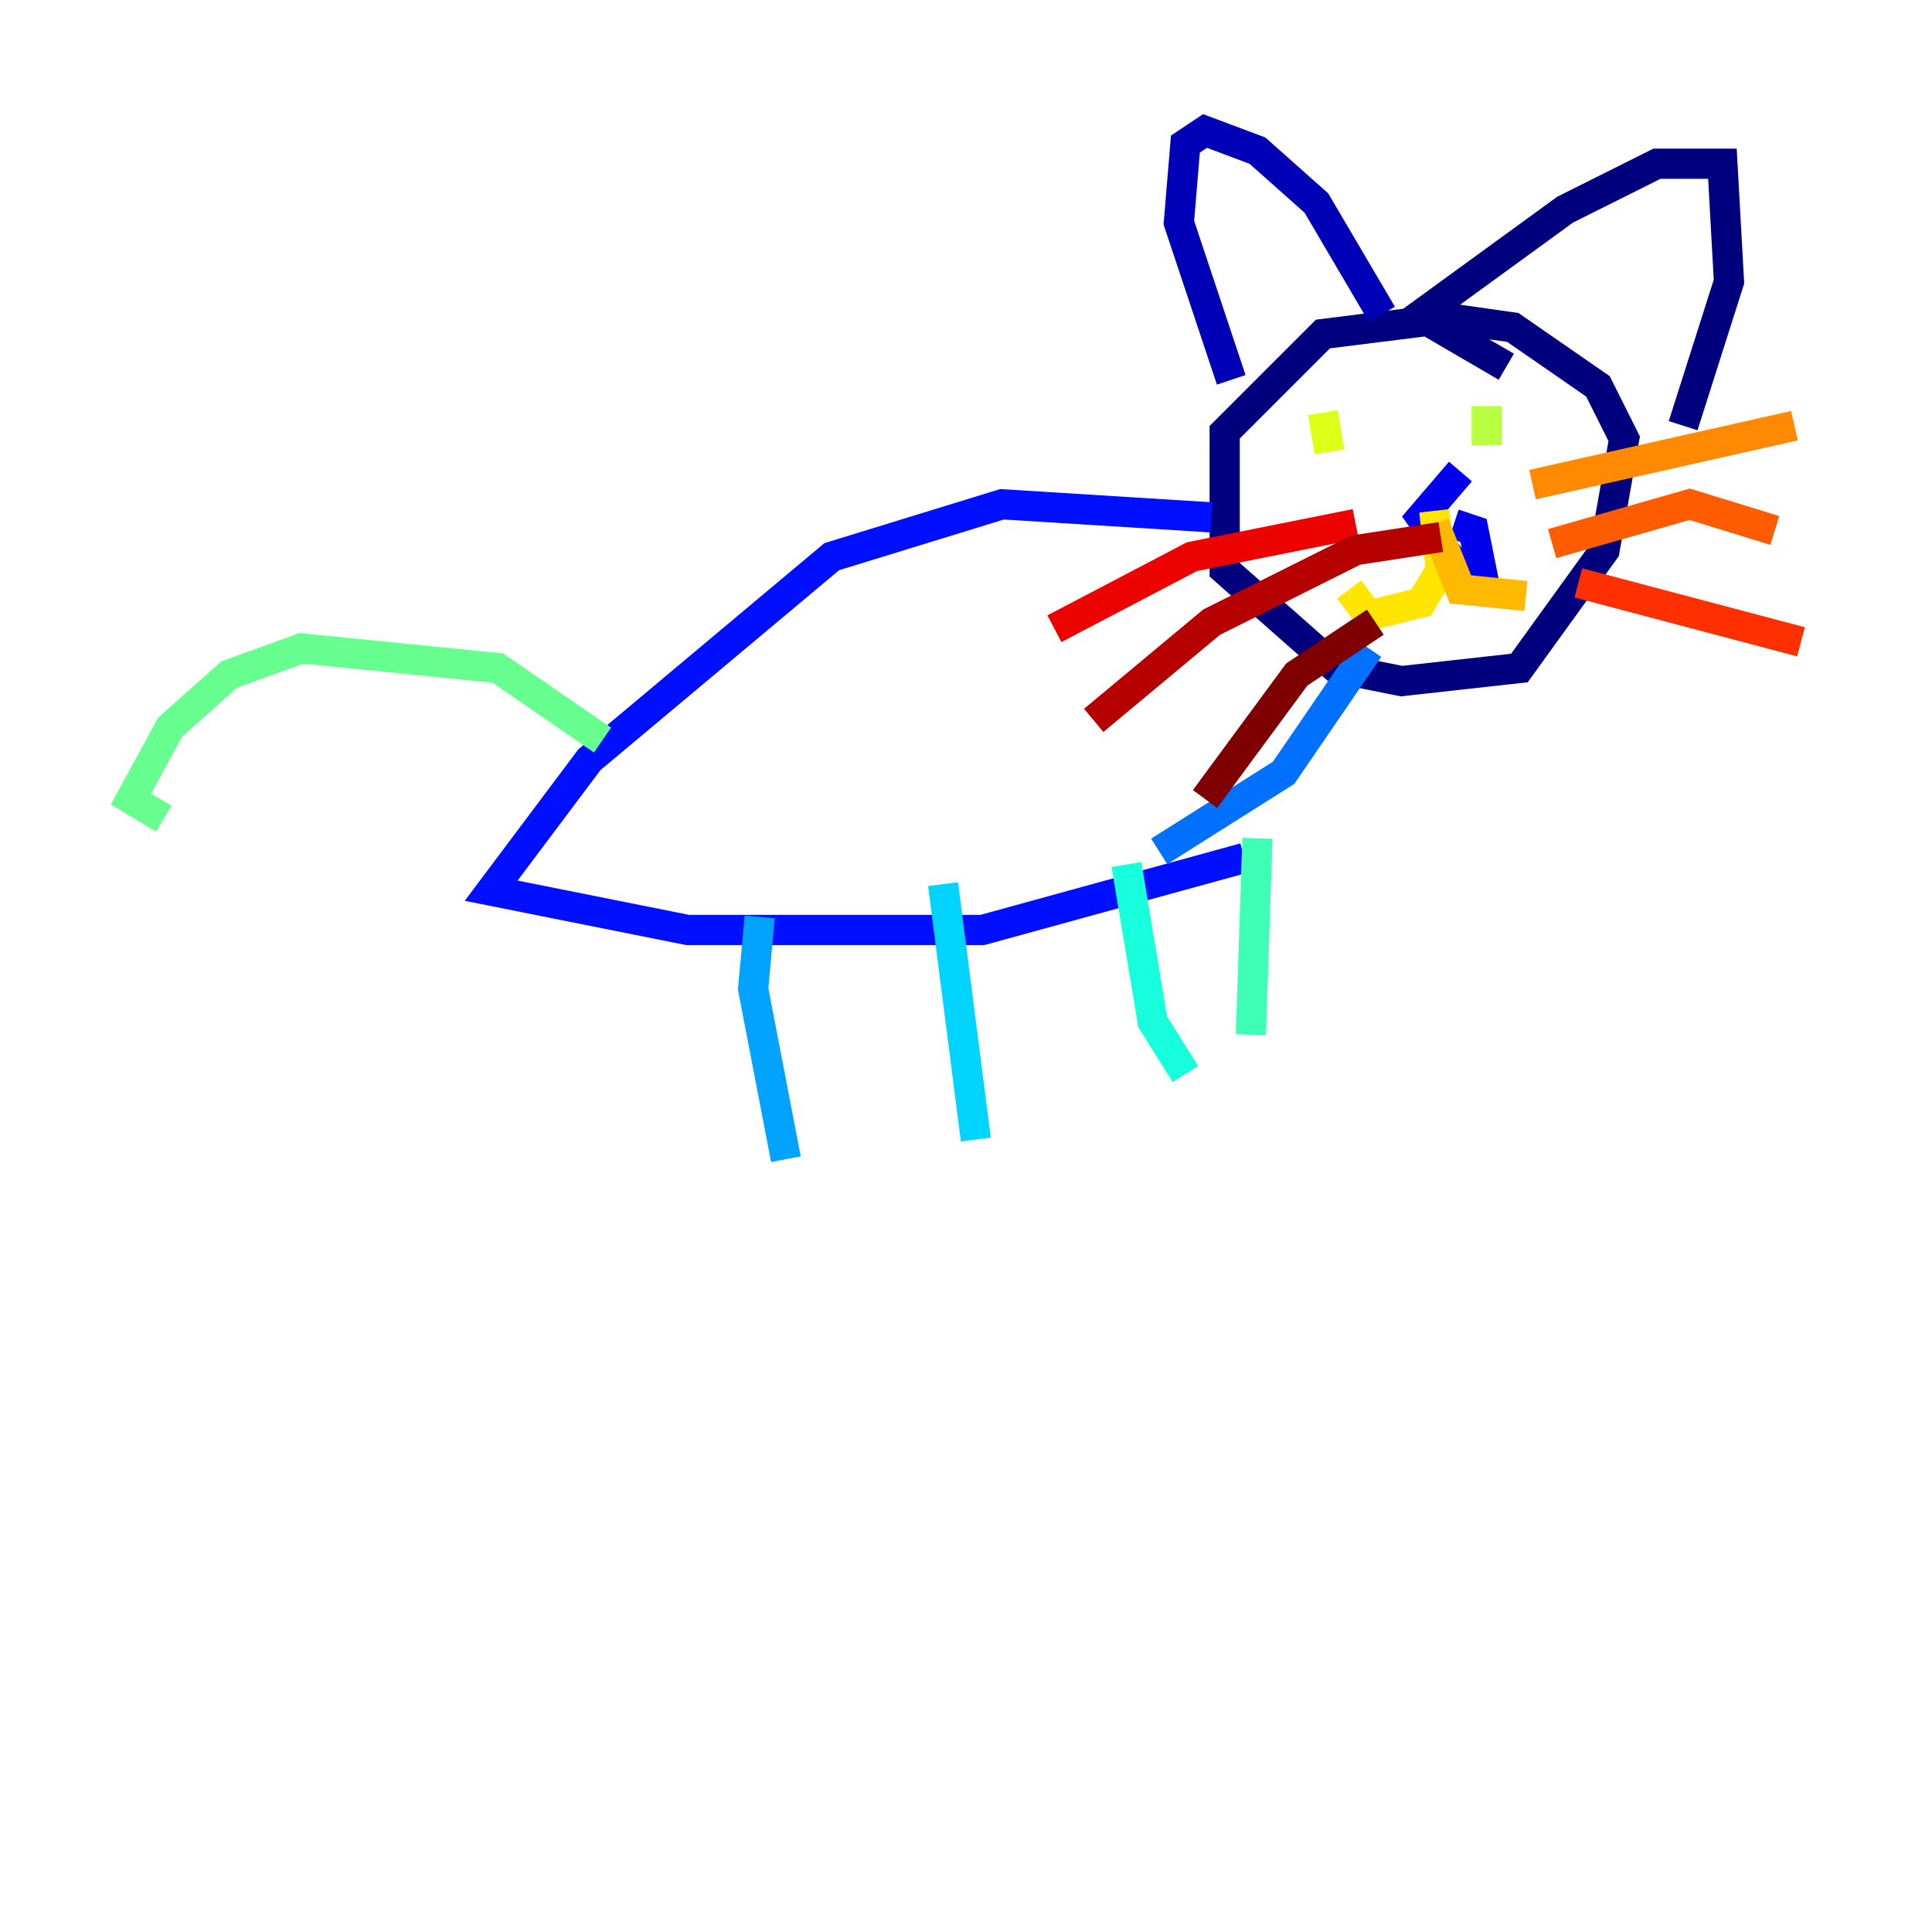 <?xml version="1.0" encoding="utf-8" ?>
<svg baseProfile="tiny" height="128" version="1.2" viewBox="0,0,128,128" width="128" xmlns="http://www.w3.org/2000/svg" xmlns:ev="http://www.w3.org/2001/xml-events" xmlns:xlink="http://www.w3.org/1999/xlink"><defs /><polyline fill="none" points="99.797,24.298 94.59,21.261 87.647,22.129 81.139,28.637 81.139,37.749 88.515,44.258 92.854,45.125 100.664,44.258 106.305,36.447 107.607,29.071 105.871,25.6 100.231,21.695 94.156,20.827 103.702,13.885 109.776,10.848 114.115,10.848 114.549,18.658 111.512,28.203" stroke="#00007f" stroke-width="2" /><polyline fill="none" points="91.552,20.827 87.214,13.451 83.308,9.98 79.837,8.678 78.536,9.546 78.102,14.752 81.573,25.166" stroke="#0000b6" stroke-width="2" /><polyline fill="none" points="96.759,31.241 94.156,34.278 96.325,37.315 98.061,37.315 97.627,35.146 96.325,34.712" stroke="#0000ec" stroke-width="2" /><polyline fill="none" points="80.271,34.278 66.386,33.41 55.105,36.881 39.051,50.332 32.542,59.01 45.559,61.614 65.085,61.614 82.441,56.841" stroke="#0010ff" stroke-width="2" /><polyline fill="none" points="51.634,58.142 51.634,58.142" stroke="#0040ff" stroke-width="2" /><polyline fill="none" points="90.685,42.956 85.044,51.2 76.8,56.407" stroke="#0070ff" stroke-width="2" /><polyline fill="none" points="50.332,60.746 49.898,65.519 52.068,76.8" stroke="#00a4ff" stroke-width="2" /><polyline fill="none" points="62.481,58.576 64.651,75.498" stroke="#00d4ff" stroke-width="2" /><polyline fill="none" points="74.63,57.275 76.366,67.688 78.536,71.159" stroke="#18ffdd" stroke-width="2" /><polyline fill="none" points="83.308,55.539 82.875,68.556" stroke="#3fffb7" stroke-width="2" /><polyline fill="none" points="39.919,49.031 32.976,44.258 19.959,42.956 15.186,44.691 11.281,48.163 8.678,52.936 10.848,54.237" stroke="#66ff90" stroke-width="2" /><polyline fill="none" points="88.515,26.468 88.515,26.468" stroke="#90ff66" stroke-width="2" /><polyline fill="none" points="98.495,26.902 98.495,29.505" stroke="#b7ff3f" stroke-width="2" /><polyline fill="none" points="87.647,27.336 88.081,29.939" stroke="#ddff18" stroke-width="2" /><polyline fill="none" points="95.024,33.844 95.458,37.749 94.156,39.919 90.685,40.786 89.383,39.051" stroke="#ffe500" stroke-width="2" /><polyline fill="none" points="95.024,34.712 96.759,39.051 101.098,39.485" stroke="#ffb900" stroke-width="2" /><polyline fill="none" points="101.532,32.108 118.888,28.203" stroke="#ff8900" stroke-width="2" /><polyline fill="none" points="102.834,36.014 111.946,33.41 117.586,35.146" stroke="#ff5c00" stroke-width="2" /><polyline fill="none" points="104.57,38.617 119.322,42.522" stroke="#ff3000" stroke-width="2" /><polyline fill="none" points="89.817,34.712 78.969,36.881 69.858,41.654" stroke="#ec0300" stroke-width="2" /><polyline fill="none" points="95.458,35.58 89.817,36.447 80.271,41.22 72.461,47.729" stroke="#b60000" stroke-width="2" /><polyline fill="none" points="91.119,41.22 85.912,44.691 79.837,52.936" stroke="#7f0000" stroke-width="2" /></svg>